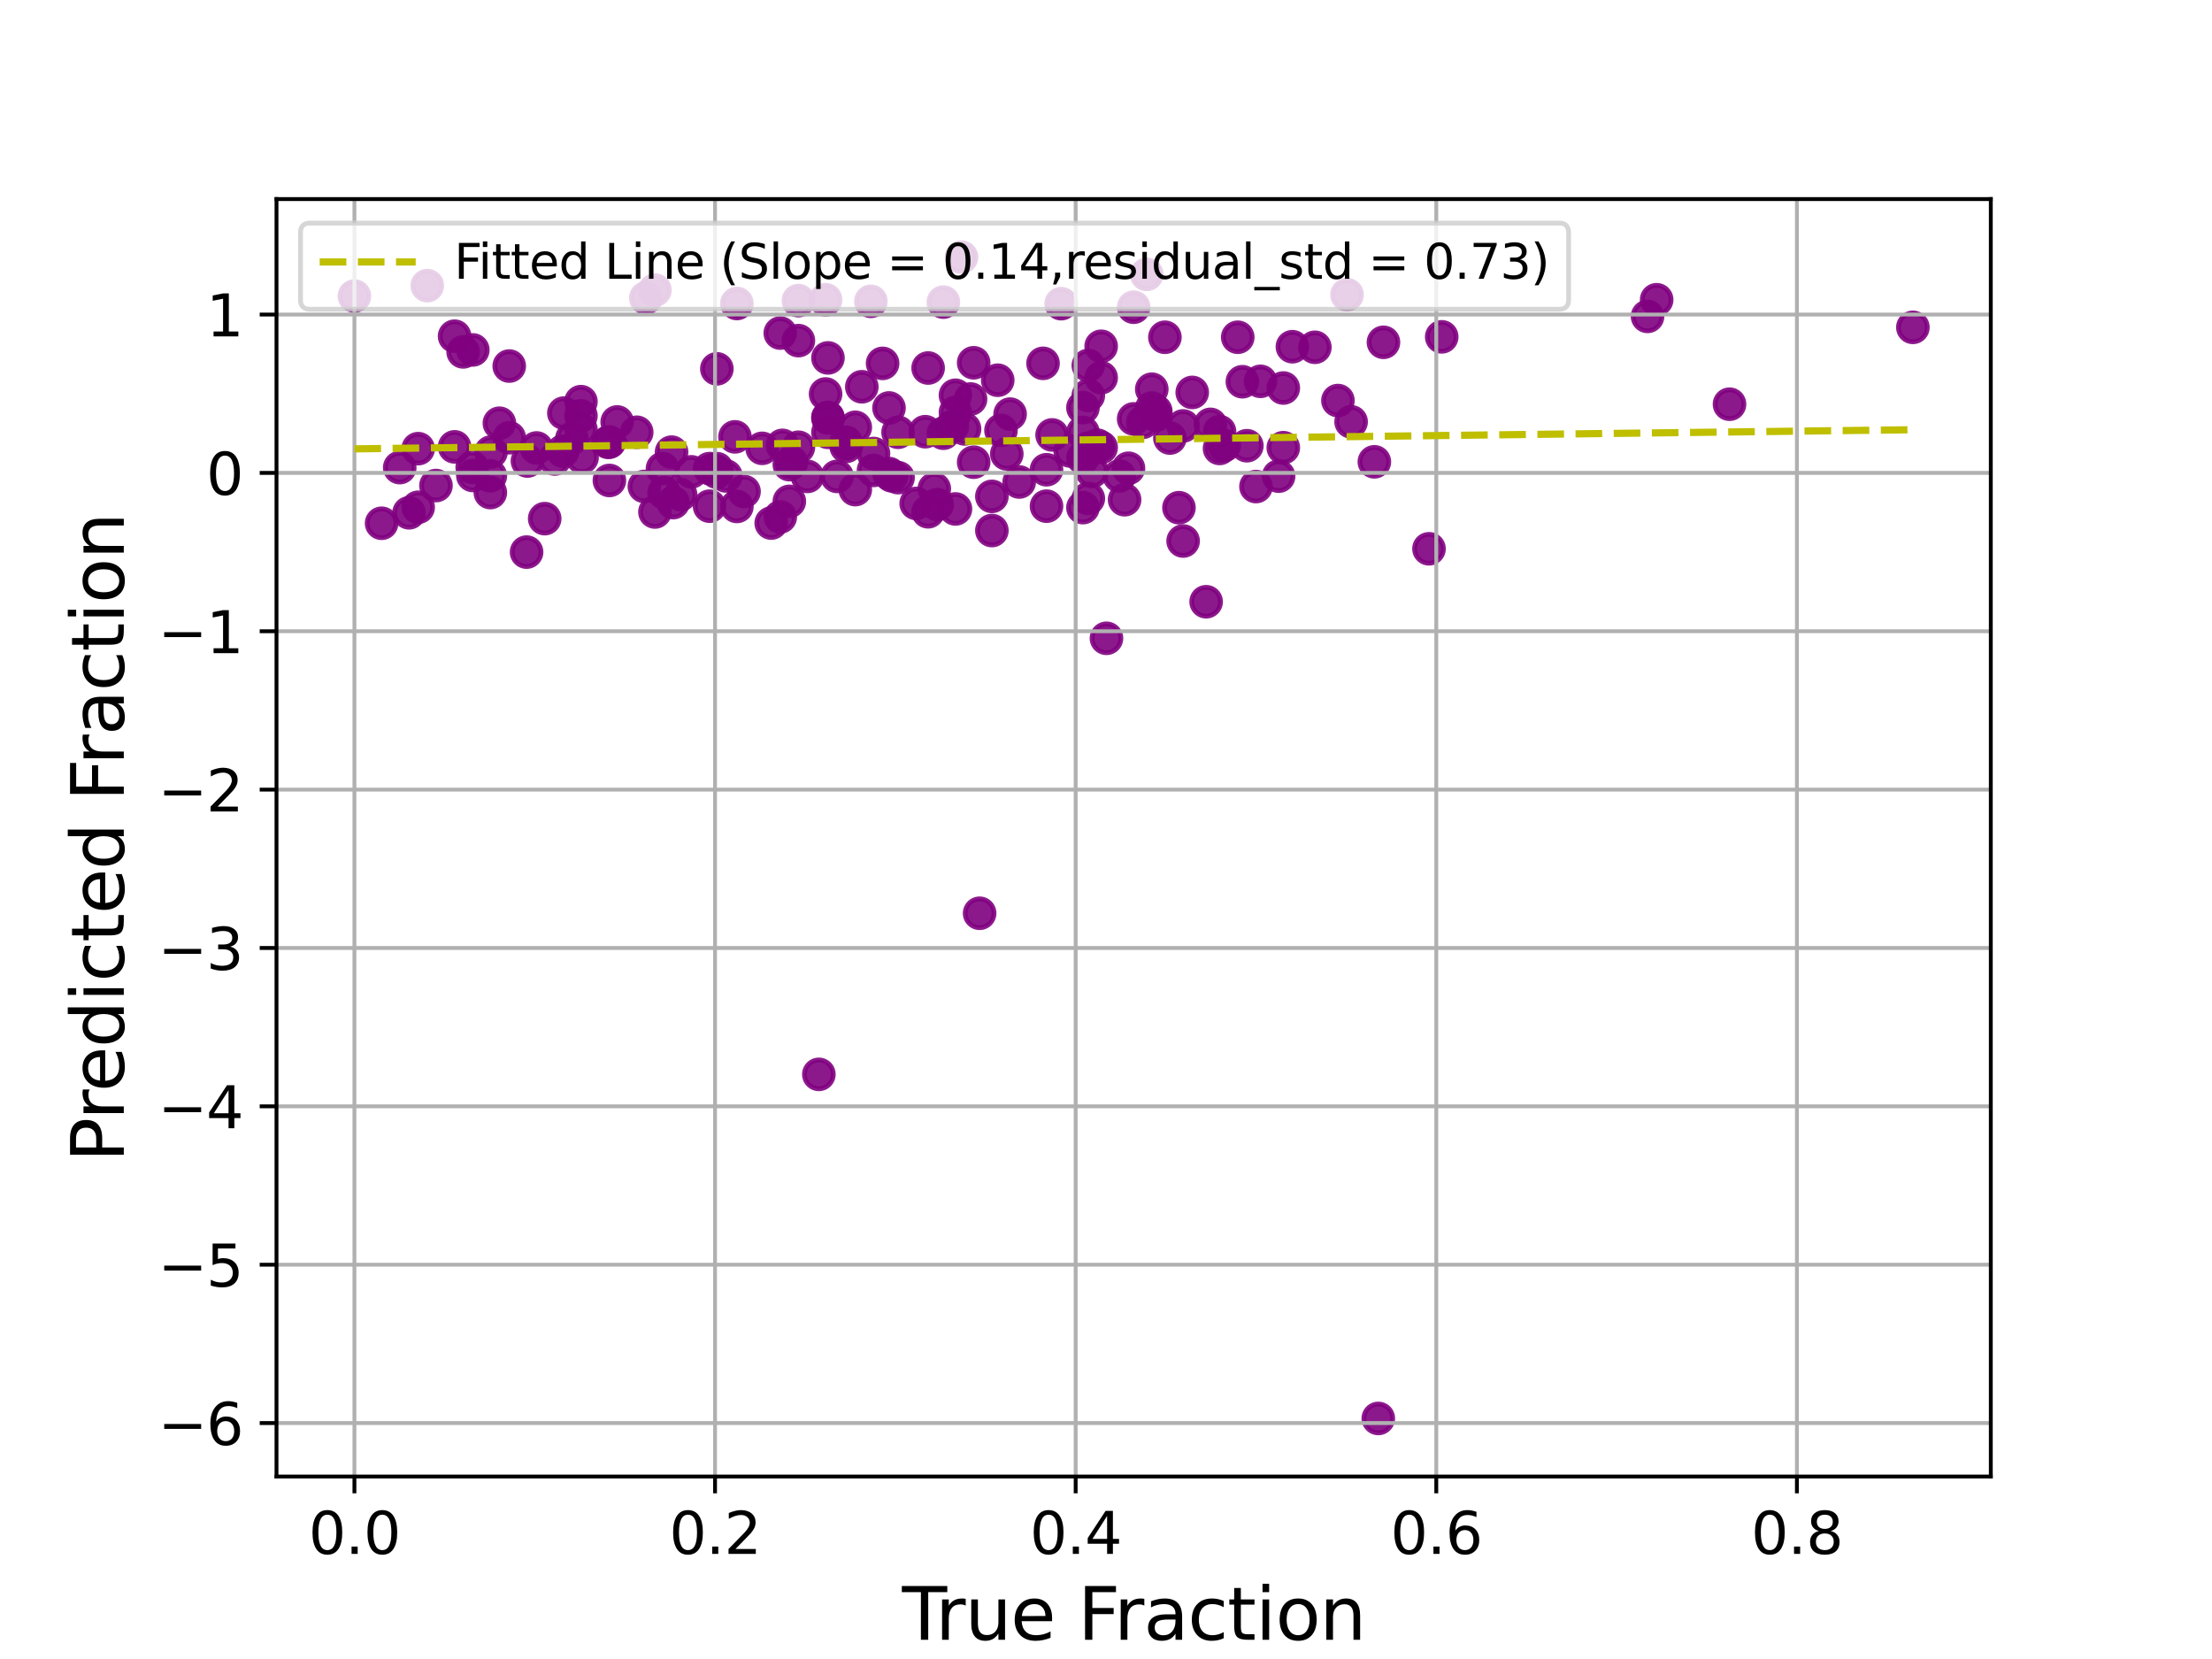 <?xml version="1.0" encoding="utf-8" standalone="no"?>
<!DOCTYPE svg PUBLIC "-//W3C//DTD SVG 1.1//EN"
  "http://www.w3.org/Graphics/SVG/1.1/DTD/svg11.dtd">
<svg xmlns:xlink="http://www.w3.org/1999/xlink" width="460.8pt" height="345.6pt" viewBox="0 0 460.8 345.6" xmlns="http://www.w3.org/2000/svg" version="1.1">
 <defs>
  <style type="text/css">*{stroke-linejoin: round; stroke-linecap: butt}</style>
 </defs>
 <g id="figure_1">
  <g id="patch_1">
   <path d="M 0 345.6 
L 460.8 345.6 
L 460.8 0 
L 0 0 
z
" style="fill: #ffffff"/>
  </g>
  <g id="axes_1">
   <g id="patch_2">
    <path d="M 57.6 307.584 
L 414.72 307.584 
L 414.72 41.472 
L 57.6 41.472 
z
" style="fill: #ffffff"/>
   </g>
   <g id="PathCollection_1">
    <defs>
     <path id="m29ae09f5ff" d="M 0 3 
C 0.796 3 1.559 2.684 2.121 2.121 
C 2.684 1.559 3 0.796 3 0 
C 3 -0.796 2.684 -1.559 2.121 -2.121 
C 1.559 -2.684 0.796 -3 0 -3 
C -0.796 -3 -1.559 -2.684 -2.121 -2.121 
C -2.684 -1.559 -3 -0.796 -3 0 
C -3 0.796 -2.684 1.559 -2.121 2.121 
C -1.559 2.684 -0.796 3 0 3 
z
" style="stroke: #800080; stroke-opacity: 0.9"/>
    </defs>
    <g clip-path="url(#paccb649b9b)">
     <use xlink:href="#m29ae09f5ff" x="280.612" y="61.398" style="fill: #800080; fill-opacity: 0.9; stroke: #800080; stroke-opacity: 0.9"/>
     <use xlink:href="#m29ae09f5ff" x="185.197" y="84.988" style="fill: #800080; fill-opacity: 0.9; stroke: #800080; stroke-opacity: 0.9"/>
     <use xlink:href="#m29ae09f5ff" x="149.334" y="98.371" style="fill: #800080; fill-opacity: 0.9; stroke: #800080; stroke-opacity: 0.9"/>
     <use xlink:href="#m29ae09f5ff" x="187.084" y="99.501" style="fill: #800080; fill-opacity: 0.9; stroke: #800080; stroke-opacity: 0.9"/>
     <use xlink:href="#m29ae09f5ff" x="154.996" y="102.39" style="fill: #800080; fill-opacity: 0.9; stroke: #800080; stroke-opacity: 0.9"/>
     <use xlink:href="#m29ae09f5ff" x="140.23" y="104.702" style="fill: #800080; fill-opacity: 0.9; stroke: #800080; stroke-opacity: 0.9"/>
     <use xlink:href="#m29ae09f5ff" x="85.215" y="106.822" style="fill: #800080; fill-opacity: 0.9; stroke: #800080; stroke-opacity: 0.9"/>
     <use xlink:href="#m29ae09f5ff" x="171.984" y="62.438" style="fill: #800080; fill-opacity: 0.9; stroke: #800080; stroke-opacity: 0.9"/>
     <use xlink:href="#m29ae09f5ff" x="94.7" y="70.039" style="fill: #800080; fill-opacity: 0.9; stroke: #800080; stroke-opacity: 0.9"/>
     <use xlink:href="#m29ae09f5ff" x="87.112" y="105.674" style="fill: #800080; fill-opacity: 0.9; stroke: #800080; stroke-opacity: 0.9"/>
     <use xlink:href="#m29ae09f5ff" x="198.409" y="88.834" style="fill: #800080; fill-opacity: 0.9; stroke: #800080; stroke-opacity: 0.9"/>
     <use xlink:href="#m29ae09f5ff" x="196.522" y="62.934" style="fill: #800080; fill-opacity: 0.9; stroke: #800080; stroke-opacity: 0.9"/>
     <use xlink:href="#m29ae09f5ff" x="226.722" y="93.351" style="fill: #800080; fill-opacity: 0.9; stroke: #800080; stroke-opacity: 0.9"/>
     <use xlink:href="#m29ae09f5ff" x="246.465" y="112.703" style="fill: #800080; fill-opacity: 0.9; stroke: #800080; stroke-opacity: 0.9"/>
     <use xlink:href="#m29ae09f5ff" x="242.671" y="70.258" style="fill: #800080; fill-opacity: 0.9; stroke: #800080; stroke-opacity: 0.9"/>
     <use xlink:href="#m29ae09f5ff" x="168.209" y="99.246" style="fill: #800080; fill-opacity: 0.9; stroke: #800080; stroke-opacity: 0.9"/>
     <use xlink:href="#m29ae09f5ff" x="229.392" y="93.214" style="fill: #800080; fill-opacity: 0.9; stroke: #800080; stroke-opacity: 0.9"/>
     <use xlink:href="#m29ae09f5ff" x="149.334" y="76.834" style="fill: #800080; fill-opacity: 0.9; stroke: #800080; stroke-opacity: 0.9"/>
     <use xlink:href="#m29ae09f5ff" x="126.95" y="92.08" style="fill: #800080; fill-opacity: 0.9; stroke: #800080; stroke-opacity: 0.9"/>
     <use xlink:href="#m29ae09f5ff" x="251.26" y="125.356" style="fill: #800080; fill-opacity: 0.9; stroke: #800080; stroke-opacity: 0.9"/>
     <use xlink:href="#m29ae09f5ff" x="267.333" y="93.265" style="fill: #800080; fill-opacity: 0.9; stroke: #800080; stroke-opacity: 0.9"/>
     <use xlink:href="#m29ae09f5ff" x="141.784" y="103.05" style="fill: #800080; fill-opacity: 0.9; stroke: #800080; stroke-opacity: 0.9"/>
     <use xlink:href="#m29ae09f5ff" x="360.289" y="84.205" style="fill: #800080; fill-opacity: 0.9; stroke: #800080; stroke-opacity: 0.9"/>
     <use xlink:href="#m29ae09f5ff" x="266.36" y="99.194" style="fill: #800080; fill-opacity: 0.9; stroke: #800080; stroke-opacity: 0.9"/>
     <use xlink:href="#m29ae09f5ff" x="139.896" y="94.191" style="fill: #800080; fill-opacity: 0.9; stroke: #800080; stroke-opacity: 0.9"/>
     <use xlink:href="#m29ae09f5ff" x="96.483" y="73.305" style="fill: #800080; fill-opacity: 0.9; stroke: #800080; stroke-opacity: 0.9"/>
     <use xlink:href="#m29ae09f5ff" x="153.109" y="91.005" style="fill: #800080; fill-opacity: 0.9; stroke: #800080; stroke-opacity: 0.9"/>
     <use xlink:href="#m29ae09f5ff" x="218.009" y="97.856" style="fill: #800080; fill-opacity: 0.9; stroke: #800080; stroke-opacity: 0.9"/>
     <use xlink:href="#m29ae09f5ff" x="113.471" y="108.044" style="fill: #800080; fill-opacity: 0.9; stroke: #800080; stroke-opacity: 0.9"/>
     <use xlink:href="#m29ae09f5ff" x="226.722" y="82.381" style="fill: #800080; fill-opacity: 0.9; stroke: #800080; stroke-opacity: 0.9"/>
     <use xlink:href="#m29ae09f5ff" x="172.48" y="87.083" style="fill: #800080; fill-opacity: 0.9; stroke: #800080; stroke-opacity: 0.9"/>
     <use xlink:href="#m29ae09f5ff" x="187.084" y="90.047" style="fill: #800080; fill-opacity: 0.9; stroke: #800080; stroke-opacity: 0.9"/>
     <use xlink:href="#m29ae09f5ff" x="225.597" y="95.396" style="fill: #800080; fill-opacity: 0.9; stroke: #800080; stroke-opacity: 0.9"/>
     <use xlink:href="#m29ae09f5ff" x="89.009" y="59.503" style="fill: #800080; fill-opacity: 0.9; stroke: #800080; stroke-opacity: 0.9"/>
     <use xlink:href="#m29ae09f5ff" x="248.362" y="81.75" style="fill: #800080; fill-opacity: 0.9; stroke: #800080; stroke-opacity: 0.9"/>
     <use xlink:href="#m29ae09f5ff" x="179.534" y="80.572" style="fill: #800080; fill-opacity: 0.9; stroke: #800080; stroke-opacity: 0.9"/>
     <use xlink:href="#m29ae09f5ff" x="190.859" y="104.878" style="fill: #800080; fill-opacity: 0.9; stroke: #800080; stroke-opacity: 0.9"/>
     <use xlink:href="#m29ae09f5ff" x="162.995" y="92.779" style="fill: #800080; fill-opacity: 0.9; stroke: #800080; stroke-opacity: 0.9"/>
     <use xlink:href="#m29ae09f5ff" x="218.009" y="105.445" style="fill: #800080; fill-opacity: 0.9; stroke: #800080; stroke-opacity: 0.9"/>
     <use xlink:href="#m29ae09f5ff" x="233.186" y="99.159" style="fill: #800080; fill-opacity: 0.9; stroke: #800080; stroke-opacity: 0.9"/>
     <use xlink:href="#m29ae09f5ff" x="239.935" y="85.003" style="fill: #800080; fill-opacity: 0.9; stroke: #800080; stroke-opacity: 0.9"/>
     <use xlink:href="#m29ae09f5ff" x="222.947" y="93.95" style="fill: #800080; fill-opacity: 0.9; stroke: #800080; stroke-opacity: 0.9"/>
     <use xlink:href="#m29ae09f5ff" x="206.627" y="110.523" style="fill: #800080; fill-opacity: 0.9; stroke: #800080; stroke-opacity: 0.9"/>
     <use xlink:href="#m29ae09f5ff" x="236.16" y="63.998" style="fill: #800080; fill-opacity: 0.9; stroke: #800080; stroke-opacity: 0.9"/>
     <use xlink:href="#m29ae09f5ff" x="192.747" y="89.93" style="fill: #800080; fill-opacity: 0.9; stroke: #800080; stroke-opacity: 0.9"/>
     <use xlink:href="#m29ae09f5ff" x="226.722" y="103.838" style="fill: #800080; fill-opacity: 0.9; stroke: #800080; stroke-opacity: 0.9"/>
     <use xlink:href="#m29ae09f5ff" x="121.021" y="86.624" style="fill: #800080; fill-opacity: 0.9; stroke: #800080; stroke-opacity: 0.9"/>
     <use xlink:href="#m29ae09f5ff" x="183.862" y="75.699" style="fill: #800080; fill-opacity: 0.9; stroke: #800080; stroke-opacity: 0.9"/>
     <use xlink:href="#m29ae09f5ff" x="252.156" y="88.406" style="fill: #800080; fill-opacity: 0.9; stroke: #800080; stroke-opacity: 0.9"/>
     <use xlink:href="#m29ae09f5ff" x="174.377" y="99.24" style="fill: #800080; fill-opacity: 0.9; stroke: #800080; stroke-opacity: 0.9"/>
     <use xlink:href="#m29ae09f5ff" x="196.522" y="90.249" style="fill: #800080; fill-opacity: 0.9; stroke: #800080; stroke-opacity: 0.9"/>
     <use xlink:href="#m29ae09f5ff" x="176.274" y="92.996" style="fill: #800080; fill-opacity: 0.9; stroke: #800080; stroke-opacity: 0.9"/>
     <use xlink:href="#m29ae09f5ff" x="267.333" y="80.831" style="fill: #800080; fill-opacity: 0.9; stroke: #800080; stroke-opacity: 0.9"/>
     <use xlink:href="#m29ae09f5ff" x="109.696" y="115.013" style="fill: #800080; fill-opacity: 0.9; stroke: #800080; stroke-opacity: 0.9"/>
     <use xlink:href="#m29ae09f5ff" x="225.597" y="84.926" style="fill: #800080; fill-opacity: 0.9; stroke: #800080; stroke-opacity: 0.9"/>
     <use xlink:href="#m29ae09f5ff" x="117.465" y="86.055" style="fill: #800080; fill-opacity: 0.9; stroke: #800080; stroke-opacity: 0.9"/>
     <use xlink:href="#m29ae09f5ff" x="300.336" y="70.171" style="fill: #800080; fill-opacity: 0.9; stroke: #800080; stroke-opacity: 0.9"/>
     <use xlink:href="#m29ae09f5ff" x="87.112" y="93.463" style="fill: #800080; fill-opacity: 0.9; stroke: #800080; stroke-opacity: 0.9"/>
     <use xlink:href="#m29ae09f5ff" x="166.322" y="70.958" style="fill: #800080; fill-opacity: 0.9; stroke: #800080; stroke-opacity: 0.9"/>
     <use xlink:href="#m29ae09f5ff" x="398.487" y="68.194" style="fill: #800080; fill-opacity: 0.9; stroke: #800080; stroke-opacity: 0.9"/>
     <use xlink:href="#m29ae09f5ff" x="240.774" y="86.494" style="fill: #800080; fill-opacity: 0.9; stroke: #800080; stroke-opacity: 0.9"/>
     <use xlink:href="#m29ae09f5ff" x="261.642" y="101.36" style="fill: #800080; fill-opacity: 0.9; stroke: #800080; stroke-opacity: 0.9"/>
     <use xlink:href="#m29ae09f5ff" x="210.421" y="86.27" style="fill: #800080; fill-opacity: 0.9; stroke: #800080; stroke-opacity: 0.9"/>
     <use xlink:href="#m29ae09f5ff" x="259.745" y="92.853" style="fill: #800080; fill-opacity: 0.9; stroke: #800080; stroke-opacity: 0.9"/>
     <use xlink:href="#m29ae09f5ff" x="164.434" y="104.447" style="fill: #800080; fill-opacity: 0.9; stroke: #800080; stroke-opacity: 0.9"/>
     <use xlink:href="#m29ae09f5ff" x="254.053" y="93.422" style="fill: #800080; fill-opacity: 0.9; stroke: #800080; stroke-opacity: 0.9"/>
     <use xlink:href="#m29ae09f5ff" x="199.039" y="85.908" style="fill: #800080; fill-opacity: 0.9; stroke: #800080; stroke-opacity: 0.9"/>
     <use xlink:href="#m29ae09f5ff" x="153.509" y="105.499" style="fill: #800080; fill-opacity: 0.9; stroke: #800080; stroke-opacity: 0.9"/>
     <use xlink:href="#m29ae09f5ff" x="136.436" y="106.658" style="fill: #800080; fill-opacity: 0.9; stroke: #800080; stroke-opacity: 0.9"/>
     <use xlink:href="#m29ae09f5ff" x="117.246" y="93.994" style="fill: #800080; fill-opacity: 0.9; stroke: #800080; stroke-opacity: 0.9"/>
     <use xlink:href="#m29ae09f5ff" x="178.171" y="89.015" style="fill: #800080; fill-opacity: 0.9; stroke: #800080; stroke-opacity: 0.9"/>
     <use xlink:href="#m29ae09f5ff" x="212.318" y="100.407" style="fill: #800080; fill-opacity: 0.9; stroke: #800080; stroke-opacity: 0.9"/>
     <use xlink:href="#m29ae09f5ff" x="238.877" y="57.157" style="fill: #800080; fill-opacity: 0.9; stroke: #800080; stroke-opacity: 0.9"/>
     <use xlink:href="#m29ae09f5ff" x="132.642" y="90.046" style="fill: #800080; fill-opacity: 0.9; stroke: #800080; stroke-opacity: 0.9"/>
     <use xlink:href="#m29ae09f5ff" x="134.234" y="101.333" style="fill: #800080; fill-opacity: 0.9; stroke: #800080; stroke-opacity: 0.9"/>
     <use xlink:href="#m29ae09f5ff" x="106.083" y="76.257" style="fill: #800080; fill-opacity: 0.9; stroke: #800080; stroke-opacity: 0.9"/>
     <use xlink:href="#m29ae09f5ff" x="121.021" y="83.672" style="fill: #800080; fill-opacity: 0.9; stroke: #800080; stroke-opacity: 0.9"/>
     <use xlink:href="#m29ae09f5ff" x="225.597" y="90.079" style="fill: #800080; fill-opacity: 0.9; stroke: #800080; stroke-opacity: 0.9"/>
     <use xlink:href="#m29ae09f5ff" x="111.774" y="93.321" style="fill: #800080; fill-opacity: 0.9; stroke: #800080; stroke-opacity: 0.9"/>
     <use xlink:href="#m29ae09f5ff" x="166.322" y="93.17" style="fill: #800080; fill-opacity: 0.9; stroke: #800080; stroke-opacity: 0.9"/>
     <use xlink:href="#m29ae09f5ff" x="200.297" y="53.568" style="fill: #800080; fill-opacity: 0.9; stroke: #800080; stroke-opacity: 0.9"/>
     <use xlink:href="#m29ae09f5ff" x="102.146" y="99.118" style="fill: #800080; fill-opacity: 0.9; stroke: #800080; stroke-opacity: 0.9"/>
     <use xlink:href="#m29ae09f5ff" x="172.48" y="86.946" style="fill: #800080; fill-opacity: 0.9; stroke: #800080; stroke-opacity: 0.9"/>
     <use xlink:href="#m29ae09f5ff" x="138.333" y="102.655" style="fill: #800080; fill-opacity: 0.9; stroke: #800080; stroke-opacity: 0.9"/>
     <use xlink:href="#m29ae09f5ff" x="240.774" y="85.65" style="fill: #800080; fill-opacity: 0.9; stroke: #800080; stroke-opacity: 0.9"/>
     <use xlink:href="#m29ae09f5ff" x="185.197" y="98.649" style="fill: #800080; fill-opacity: 0.9; stroke: #800080; stroke-opacity: 0.9"/>
     <use xlink:href="#m29ae09f5ff" x="126.683" y="92.147" style="fill: #800080; fill-opacity: 0.9; stroke: #800080; stroke-opacity: 0.9"/>
     <use xlink:href="#m29ae09f5ff" x="79.495" y="109.004" style="fill: #800080; fill-opacity: 0.9; stroke: #800080; stroke-opacity: 0.9"/>
     <use xlink:href="#m29ae09f5ff" x="119.133" y="91.341" style="fill: #800080; fill-opacity: 0.9; stroke: #800080; stroke-opacity: 0.9"/>
     <use xlink:href="#m29ae09f5ff" x="297.686" y="114.324" style="fill: #800080; fill-opacity: 0.9; stroke: #800080; stroke-opacity: 0.9"/>
     <use xlink:href="#m29ae09f5ff" x="286.303" y="96.204" style="fill: #800080; fill-opacity: 0.9; stroke: #800080; stroke-opacity: 0.9"/>
     <use xlink:href="#m29ae09f5ff" x="90.82" y="101.153" style="fill: #800080; fill-opacity: 0.9; stroke: #800080; stroke-opacity: 0.9"/>
     <use xlink:href="#m29ae09f5ff" x="209.735" y="94.556" style="fill: #800080; fill-opacity: 0.9; stroke: #800080; stroke-opacity: 0.9"/>
     <use xlink:href="#m29ae09f5ff" x="162.546" y="107.687" style="fill: #800080; fill-opacity: 0.9; stroke: #800080; stroke-opacity: 0.9"/>
     <use xlink:href="#m29ae09f5ff" x="126.95" y="100.089" style="fill: #800080; fill-opacity: 0.9; stroke: #800080; stroke-opacity: 0.9"/>
     <use xlink:href="#m29ae09f5ff" x="204.072" y="190.252" style="fill: #800080; fill-opacity: 0.9; stroke: #800080; stroke-opacity: 0.9"/>
     <use xlink:href="#m29ae09f5ff" x="273.911" y="72.346" style="fill: #800080; fill-opacity: 0.9; stroke: #800080; stroke-opacity: 0.9"/>
     <use xlink:href="#m29ae09f5ff" x="98.494" y="99.051" style="fill: #800080; fill-opacity: 0.9; stroke: #800080; stroke-opacity: 0.9"/>
     <use xlink:href="#m29ae09f5ff" x="106.083" y="91.189" style="fill: #800080; fill-opacity: 0.9; stroke: #800080; stroke-opacity: 0.9"/>
     <use xlink:href="#m29ae09f5ff" x="343.215" y="65.909" style="fill: #800080; fill-opacity: 0.9; stroke: #800080; stroke-opacity: 0.9"/>
     <use xlink:href="#m29ae09f5ff" x="236.16" y="87.263" style="fill: #800080; fill-opacity: 0.9; stroke: #800080; stroke-opacity: 0.9"/>
     <use xlink:href="#m29ae09f5ff" x="153.509" y="63.224" style="fill: #800080; fill-opacity: 0.9; stroke: #800080; stroke-opacity: 0.9"/>
     <use xlink:href="#m29ae09f5ff" x="199.039" y="106.023" style="fill: #800080; fill-opacity: 0.9; stroke: #800080; stroke-opacity: 0.9"/>
     <use xlink:href="#m29ae09f5ff" x="193.347" y="106.613" style="fill: #800080; fill-opacity: 0.9; stroke: #800080; stroke-opacity: 0.9"/>
     <use xlink:href="#m29ae09f5ff" x="229.392" y="72.136" style="fill: #800080; fill-opacity: 0.9; stroke: #800080; stroke-opacity: 0.9"/>
     <use xlink:href="#m29ae09f5ff" x="278.715" y="83.445" style="fill: #800080; fill-opacity: 0.9; stroke: #800080; stroke-opacity: 0.9"/>
     <use xlink:href="#m29ae09f5ff" x="195.245" y="105.11" style="fill: #800080; fill-opacity: 0.9; stroke: #800080; stroke-opacity: 0.9"/>
     <use xlink:href="#m29ae09f5ff" x="104.033" y="88.167" style="fill: #800080; fill-opacity: 0.9; stroke: #800080; stroke-opacity: 0.9"/>
     <use xlink:href="#m29ae09f5ff" x="230.497" y="132.971" style="fill: #800080; fill-opacity: 0.9; stroke: #800080; stroke-opacity: 0.9"/>
     <use xlink:href="#m29ae09f5ff" x="171.984" y="82.075" style="fill: #800080; fill-opacity: 0.9; stroke: #800080; stroke-opacity: 0.9"/>
     <use xlink:href="#m29ae09f5ff" x="239.935" y="81.079" style="fill: #800080; fill-opacity: 0.9; stroke: #800080; stroke-opacity: 0.9"/>
     <use xlink:href="#m29ae09f5ff" x="160.659" y="108.966" style="fill: #800080; fill-opacity: 0.9; stroke: #800080; stroke-opacity: 0.9"/>
     <use xlink:href="#m29ae09f5ff" x="234.272" y="104.1" style="fill: #800080; fill-opacity: 0.9; stroke: #800080; stroke-opacity: 0.9"/>
     <use xlink:href="#m29ae09f5ff" x="226.722" y="76.126" style="fill: #800080; fill-opacity: 0.9; stroke: #800080; stroke-opacity: 0.9"/>
     <use xlink:href="#m29ae09f5ff" x="147.818" y="97.622" style="fill: #800080; fill-opacity: 0.9; stroke: #800080; stroke-opacity: 0.9"/>
     <use xlink:href="#m29ae09f5ff" x="149.334" y="97.637" style="fill: #800080; fill-opacity: 0.9; stroke: #800080; stroke-opacity: 0.9"/>
     <use xlink:href="#m29ae09f5ff" x="206.627" y="103.404" style="fill: #800080; fill-opacity: 0.9; stroke: #800080; stroke-opacity: 0.9"/>
     <use xlink:href="#m29ae09f5ff" x="158.771" y="93.398" style="fill: #800080; fill-opacity: 0.9; stroke: #800080; stroke-opacity: 0.9"/>
     <use xlink:href="#m29ae09f5ff" x="193.347" y="76.664" style="fill: #800080; fill-opacity: 0.9; stroke: #800080; stroke-opacity: 0.9"/>
     <use xlink:href="#m29ae09f5ff" x="109.877" y="96.035" style="fill: #800080; fill-opacity: 0.9; stroke: #800080; stroke-opacity: 0.9"/>
     <use xlink:href="#m29ae09f5ff" x="269.23" y="72.227" style="fill: #800080; fill-opacity: 0.9; stroke: #800080; stroke-opacity: 0.9"/>
     <use xlink:href="#m29ae09f5ff" x="202.833" y="75.573" style="fill: #800080; fill-opacity: 0.9; stroke: #800080; stroke-opacity: 0.9"/>
     <use xlink:href="#m29ae09f5ff" x="235.083" y="97.545" style="fill: #800080; fill-opacity: 0.9; stroke: #800080; stroke-opacity: 0.9"/>
     <use xlink:href="#m29ae09f5ff" x="181.965" y="97.995" style="fill: #800080; fill-opacity: 0.9; stroke: #800080; stroke-opacity: 0.9"/>
     <use xlink:href="#m29ae09f5ff" x="345.112" y="62.443" style="fill: #800080; fill-opacity: 0.9; stroke: #800080; stroke-opacity: 0.9"/>
     <use xlink:href="#m29ae09f5ff" x="73.833" y="61.681" style="fill: #800080; fill-opacity: 0.9; stroke: #800080; stroke-opacity: 0.9"/>
     <use xlink:href="#m29ae09f5ff" x="115.568" y="95.618" style="fill: #800080; fill-opacity: 0.9; stroke: #800080; stroke-opacity: 0.9"/>
     <use xlink:href="#m29ae09f5ff" x="227.495" y="98.212" style="fill: #800080; fill-opacity: 0.9; stroke: #800080; stroke-opacity: 0.9"/>
     <use xlink:href="#m29ae09f5ff" x="164.892" y="96.32" style="fill: #800080; fill-opacity: 0.9; stroke: #800080; stroke-opacity: 0.9"/>
     <use xlink:href="#m29ae09f5ff" x="288.2" y="71.311" style="fill: #800080; fill-opacity: 0.9; stroke: #800080; stroke-opacity: 0.9"/>
     <use xlink:href="#m29ae09f5ff" x="207.847" y="79.206" style="fill: #800080; fill-opacity: 0.9; stroke: #800080; stroke-opacity: 0.9"/>
     <use xlink:href="#m29ae09f5ff" x="238.048" y="87.978" style="fill: #800080; fill-opacity: 0.9; stroke: #800080; stroke-opacity: 0.9"/>
     <use xlink:href="#m29ae09f5ff" x="102.289" y="94.167" style="fill: #800080; fill-opacity: 0.9; stroke: #800080; stroke-opacity: 0.9"/>
     <use xlink:href="#m29ae09f5ff" x="172.48" y="74.558" style="fill: #800080; fill-opacity: 0.9; stroke: #800080; stroke-opacity: 0.9"/>
     <use xlink:href="#m29ae09f5ff" x="181.965" y="94.479" style="fill: #800080; fill-opacity: 0.9; stroke: #800080; stroke-opacity: 0.9"/>
     <use xlink:href="#m29ae09f5ff" x="229.392" y="78.682" style="fill: #800080; fill-opacity: 0.9; stroke: #800080; stroke-opacity: 0.9"/>
     <use xlink:href="#m29ae09f5ff" x="217.285" y="75.69" style="fill: #800080; fill-opacity: 0.9; stroke: #800080; stroke-opacity: 0.9"/>
     <use xlink:href="#m29ae09f5ff" x="262.585" y="79.44" style="fill: #800080; fill-opacity: 0.9; stroke: #800080; stroke-opacity: 0.9"/>
     <use xlink:href="#m29ae09f5ff" x="166.322" y="62.623" style="fill: #800080; fill-opacity: 0.9; stroke: #800080; stroke-opacity: 0.9"/>
     <use xlink:href="#m29ae09f5ff" x="221.06" y="63.26" style="fill: #800080; fill-opacity: 0.9; stroke: #800080; stroke-opacity: 0.9"/>
     <use xlink:href="#m29ae09f5ff" x="181.422" y="62.771" style="fill: #800080; fill-opacity: 0.9; stroke: #800080; stroke-opacity: 0.9"/>
     <use xlink:href="#m29ae09f5ff" x="254.053" y="89.905" style="fill: #800080; fill-opacity: 0.9; stroke: #800080; stroke-opacity: 0.9"/>
     <use xlink:href="#m29ae09f5ff" x="162.546" y="69.387" style="fill: #800080; fill-opacity: 0.9; stroke: #800080; stroke-opacity: 0.9"/>
     <use xlink:href="#m29ae09f5ff" x="287.123" y="295.488" style="fill: #800080; fill-opacity: 0.9; stroke: #800080; stroke-opacity: 0.9"/>
     <use xlink:href="#m29ae09f5ff" x="178.171" y="101.993" style="fill: #800080; fill-opacity: 0.9; stroke: #800080; stroke-opacity: 0.9"/>
     <use xlink:href="#m29ae09f5ff" x="219.172" y="90.601" style="fill: #800080; fill-opacity: 0.9; stroke: #800080; stroke-opacity: 0.9"/>
     <use xlink:href="#m29ae09f5ff" x="83.27" y="97.408" style="fill: #800080; fill-opacity: 0.9; stroke: #800080; stroke-opacity: 0.9"/>
     <use xlink:href="#m29ae09f5ff" x="164.434" y="96.791" style="fill: #800080; fill-opacity: 0.9; stroke: #800080; stroke-opacity: 0.9"/>
     <use xlink:href="#m29ae09f5ff" x="98.494" y="72.898" style="fill: #800080; fill-opacity: 0.9; stroke: #800080; stroke-opacity: 0.9"/>
     <use xlink:href="#m29ae09f5ff" x="121.021" y="89.484" style="fill: #800080; fill-opacity: 0.9; stroke: #800080; stroke-opacity: 0.9"/>
     <use xlink:href="#m29ae09f5ff" x="225.597" y="105.744" style="fill: #800080; fill-opacity: 0.9; stroke: #800080; stroke-opacity: 0.9"/>
     <use xlink:href="#m29ae09f5ff" x="243.71" y="91.254" style="fill: #800080; fill-opacity: 0.9; stroke: #800080; stroke-opacity: 0.9"/>
     <use xlink:href="#m29ae09f5ff" x="245.598" y="105.763" style="fill: #800080; fill-opacity: 0.9; stroke: #800080; stroke-opacity: 0.9"/>
     <use xlink:href="#m29ae09f5ff" x="147.818" y="105.448" style="fill: #800080; fill-opacity: 0.9; stroke: #800080; stroke-opacity: 0.9"/>
     <use xlink:href="#m29ae09f5ff" x="98.371" y="97.374" style="fill: #800080; fill-opacity: 0.9; stroke: #800080; stroke-opacity: 0.9"/>
     <use xlink:href="#m29ae09f5ff" x="228.61" y="92.744" style="fill: #800080; fill-opacity: 0.9; stroke: #800080; stroke-opacity: 0.9"/>
     <use xlink:href="#m29ae09f5ff" x="102.146" y="102.611" style="fill: #800080; fill-opacity: 0.9; stroke: #800080; stroke-opacity: 0.9"/>
     <use xlink:href="#m29ae09f5ff" x="176.274" y="92.132" style="fill: #800080; fill-opacity: 0.9; stroke: #800080; stroke-opacity: 0.9"/>
     <use xlink:href="#m29ae09f5ff" x="128.571" y="87.901" style="fill: #800080; fill-opacity: 0.9; stroke: #800080; stroke-opacity: 0.9"/>
     <use xlink:href="#m29ae09f5ff" x="208.524" y="89.659" style="fill: #800080; fill-opacity: 0.9; stroke: #800080; stroke-opacity: 0.9"/>
     <use xlink:href="#m29ae09f5ff" x="138.009" y="97.612" style="fill: #800080; fill-opacity: 0.9; stroke: #800080; stroke-opacity: 0.9"/>
     <use xlink:href="#m29ae09f5ff" x="200.936" y="89.349" style="fill: #800080; fill-opacity: 0.9; stroke: #800080; stroke-opacity: 0.9"/>
     <use xlink:href="#m29ae09f5ff" x="185.759" y="99.125" style="fill: #800080; fill-opacity: 0.9; stroke: #800080; stroke-opacity: 0.9"/>
     <use xlink:href="#m29ae09f5ff" x="257.847" y="70.255" style="fill: #800080; fill-opacity: 0.9; stroke: #800080; stroke-opacity: 0.9"/>
     <use xlink:href="#m29ae09f5ff" x="94.7" y="93.09" style="fill: #800080; fill-opacity: 0.9; stroke: #800080; stroke-opacity: 0.9"/>
     <use xlink:href="#m29ae09f5ff" x="144.024" y="98.291" style="fill: #800080; fill-opacity: 0.9; stroke: #800080; stroke-opacity: 0.9"/>
     <use xlink:href="#m29ae09f5ff" x="134.539" y="62.066" style="fill: #800080; fill-opacity: 0.9; stroke: #800080; stroke-opacity: 0.9"/>
     <use xlink:href="#m29ae09f5ff" x="258.81" y="79.521" style="fill: #800080; fill-opacity: 0.9; stroke: #800080; stroke-opacity: 0.9"/>
     <use xlink:href="#m29ae09f5ff" x="202.185" y="83.122" style="fill: #800080; fill-opacity: 0.9; stroke: #800080; stroke-opacity: 0.9"/>
     <use xlink:href="#m29ae09f5ff" x="202.833" y="96.281" style="fill: #800080; fill-opacity: 0.9; stroke: #800080; stroke-opacity: 0.9"/>
     <use xlink:href="#m29ae09f5ff" x="136.436" y="60.432" style="fill: #800080; fill-opacity: 0.9; stroke: #800080; stroke-opacity: 0.9"/>
     <use xlink:href="#m29ae09f5ff" x="170.583" y="223.81" style="fill: #800080; fill-opacity: 0.9; stroke: #800080; stroke-opacity: 0.9"/>
     <use xlink:href="#m29ae09f5ff" x="194.634" y="101.834" style="fill: #800080; fill-opacity: 0.9; stroke: #800080; stroke-opacity: 0.9"/>
     <use xlink:href="#m29ae09f5ff" x="255.035" y="92.802" style="fill: #800080; fill-opacity: 0.9; stroke: #800080; stroke-opacity: 0.9"/>
     <use xlink:href="#m29ae09f5ff" x="281.461" y="87.871" style="fill: #800080; fill-opacity: 0.9; stroke: #800080; stroke-opacity: 0.9"/>
     <use xlink:href="#m29ae09f5ff" x="151.221" y="99.146" style="fill: #800080; fill-opacity: 0.9; stroke: #800080; stroke-opacity: 0.9"/>
     <use xlink:href="#m29ae09f5ff" x="199.039" y="82.341" style="fill: #800080; fill-opacity: 0.9; stroke: #800080; stroke-opacity: 0.9"/>
     <use xlink:href="#m29ae09f5ff" x="121.259" y="95.282" style="fill: #800080; fill-opacity: 0.9; stroke: #800080; stroke-opacity: 0.9"/>
     <use xlink:href="#m29ae09f5ff" x="172.48" y="90.06" style="fill: #800080; fill-opacity: 0.9; stroke: #800080; stroke-opacity: 0.9"/>
     <use xlink:href="#m29ae09f5ff" x="246.465" y="88.732" style="fill: #800080; fill-opacity: 0.9; stroke: #800080; stroke-opacity: 0.9"/>
    </g>
   </g>
   <g id="matplotlib.axis_1">
    <g id="xtick_1">
     <g id="line2d_1">
      <path d="M 73.833 307.584 
L 73.833 41.472 
" clip-path="url(#paccb649b9b)" style="fill: none; stroke: #b0b0b0; stroke-width: 0.8; stroke-linecap: square"/>
     </g>
     <g id="line2d_2">
      <defs>
       <path id="mdf9f206454" d="M 0 0 
L 0 3.5 
" style="stroke: #000000; stroke-width: 0.8"/>
      </defs>
      <g>
       <use xlink:href="#mdf9f206454" x="73.833" y="307.584" style="stroke: #000000; stroke-width: 0.8"/>
      </g>
     </g>
     <g id="text_1">
      <!-- 0.0 -->
      <g transform="translate(64.291 323.702) scale(0.12 -0.12)">
       <defs>
        <path id="DejaVuSans-30" d="M 2034 4250 
Q 1547 4250 1301 3770 
Q 1056 3291 1056 2328 
Q 1056 1369 1301 889 
Q 1547 409 2034 409 
Q 2525 409 2770 889 
Q 3016 1369 3016 2328 
Q 3016 3291 2770 3770 
Q 2525 4250 2034 4250 
z
M 2034 4750 
Q 2819 4750 3233 4129 
Q 3647 3509 3647 2328 
Q 3647 1150 3233 529 
Q 2819 -91 2034 -91 
Q 1250 -91 836 529 
Q 422 1150 422 2328 
Q 422 3509 836 4129 
Q 1250 4750 2034 4750 
z
" transform="scale(0.016)"/>
        <path id="DejaVuSans-2e" d="M 684 794 
L 1344 794 
L 1344 0 
L 684 0 
L 684 794 
z
" transform="scale(0.016)"/>
       </defs>
       <use xlink:href="#DejaVuSans-30"/>
       <use xlink:href="#DejaVuSans-2e" x="63.623"/>
       <use xlink:href="#DejaVuSans-30" x="95.41"/>
      </g>
     </g>
    </g>
    <g id="xtick_2">
     <g id="line2d_3">
      <path d="M 148.956 307.584 
L 148.956 41.472 
" clip-path="url(#paccb649b9b)" style="fill: none; stroke: #b0b0b0; stroke-width: 0.8; stroke-linecap: square"/>
     </g>
     <g id="line2d_4">
      <g>
       <use xlink:href="#mdf9f206454" x="148.956" y="307.584" style="stroke: #000000; stroke-width: 0.8"/>
      </g>
     </g>
     <g id="text_2">
      <!-- 0.2 -->
      <g transform="translate(139.414 323.702) scale(0.12 -0.12)">
       <defs>
        <path id="DejaVuSans-32" d="M 1228 531 
L 3431 531 
L 3431 0 
L 469 0 
L 469 531 
Q 828 903 1448 1529 
Q 2069 2156 2228 2338 
Q 2531 2678 2651 2914 
Q 2772 3150 2772 3378 
Q 2772 3750 2511 3984 
Q 2250 4219 1831 4219 
Q 1534 4219 1204 4116 
Q 875 4013 500 3803 
L 500 4441 
Q 881 4594 1212 4672 
Q 1544 4750 1819 4750 
Q 2544 4750 2975 4387 
Q 3406 4025 3406 3419 
Q 3406 3131 3298 2873 
Q 3191 2616 2906 2266 
Q 2828 2175 2409 1742 
Q 1991 1309 1228 531 
z
" transform="scale(0.016)"/>
       </defs>
       <use xlink:href="#DejaVuSans-30"/>
       <use xlink:href="#DejaVuSans-2e" x="63.623"/>
       <use xlink:href="#DejaVuSans-32" x="95.41"/>
      </g>
     </g>
    </g>
    <g id="xtick_3">
     <g id="line2d_5">
      <path d="M 224.08 307.584 
L 224.08 41.472 
" clip-path="url(#paccb649b9b)" style="fill: none; stroke: #b0b0b0; stroke-width: 0.8; stroke-linecap: square"/>
     </g>
     <g id="line2d_6">
      <g>
       <use xlink:href="#mdf9f206454" x="224.08" y="307.584" style="stroke: #000000; stroke-width: 0.8"/>
      </g>
     </g>
     <g id="text_3">
      <!-- 0.4 -->
      <g transform="translate(214.538 323.702) scale(0.12 -0.12)">
       <defs>
        <path id="DejaVuSans-34" d="M 2419 4116 
L 825 1625 
L 2419 1625 
L 2419 4116 
z
M 2253 4666 
L 3047 4666 
L 3047 1625 
L 3713 1625 
L 3713 1100 
L 3047 1100 
L 3047 0 
L 2419 0 
L 2419 1100 
L 313 1100 
L 313 1709 
L 2253 4666 
z
" transform="scale(0.016)"/>
       </defs>
       <use xlink:href="#DejaVuSans-30"/>
       <use xlink:href="#DejaVuSans-2e" x="63.623"/>
       <use xlink:href="#DejaVuSans-34" x="95.41"/>
      </g>
     </g>
    </g>
    <g id="xtick_4">
     <g id="line2d_7">
      <path d="M 299.203 307.584 
L 299.203 41.472 
" clip-path="url(#paccb649b9b)" style="fill: none; stroke: #b0b0b0; stroke-width: 0.8; stroke-linecap: square"/>
     </g>
     <g id="line2d_8">
      <g>
       <use xlink:href="#mdf9f206454" x="299.203" y="307.584" style="stroke: #000000; stroke-width: 0.8"/>
      </g>
     </g>
     <g id="text_4">
      <!-- 0.6 -->
      <g transform="translate(289.662 323.702) scale(0.12 -0.12)">
       <defs>
        <path id="DejaVuSans-36" d="M 2113 2584 
Q 1688 2584 1439 2293 
Q 1191 2003 1191 1497 
Q 1191 994 1439 701 
Q 1688 409 2113 409 
Q 2538 409 2786 701 
Q 3034 994 3034 1497 
Q 3034 2003 2786 2293 
Q 2538 2584 2113 2584 
z
M 3366 4563 
L 3366 3988 
Q 3128 4100 2886 4159 
Q 2644 4219 2406 4219 
Q 1781 4219 1451 3797 
Q 1122 3375 1075 2522 
Q 1259 2794 1537 2939 
Q 1816 3084 2150 3084 
Q 2853 3084 3261 2657 
Q 3669 2231 3669 1497 
Q 3669 778 3244 343 
Q 2819 -91 2113 -91 
Q 1303 -91 875 529 
Q 447 1150 447 2328 
Q 447 3434 972 4092 
Q 1497 4750 2381 4750 
Q 2619 4750 2861 4703 
Q 3103 4656 3366 4563 
z
" transform="scale(0.016)"/>
       </defs>
       <use xlink:href="#DejaVuSans-30"/>
       <use xlink:href="#DejaVuSans-2e" x="63.623"/>
       <use xlink:href="#DejaVuSans-36" x="95.41"/>
      </g>
     </g>
    </g>
    <g id="xtick_5">
     <g id="line2d_9">
      <path d="M 374.327 307.584 
L 374.327 41.472 
" clip-path="url(#paccb649b9b)" style="fill: none; stroke: #b0b0b0; stroke-width: 0.8; stroke-linecap: square"/>
     </g>
     <g id="line2d_10">
      <g>
       <use xlink:href="#mdf9f206454" x="374.327" y="307.584" style="stroke: #000000; stroke-width: 0.8"/>
      </g>
     </g>
     <g id="text_5">
      <!-- 0.8 -->
      <g transform="translate(364.785 323.702) scale(0.12 -0.12)">
       <defs>
        <path id="DejaVuSans-38" d="M 2034 2216 
Q 1584 2216 1326 1975 
Q 1069 1734 1069 1313 
Q 1069 891 1326 650 
Q 1584 409 2034 409 
Q 2484 409 2743 651 
Q 3003 894 3003 1313 
Q 3003 1734 2745 1975 
Q 2488 2216 2034 2216 
z
M 1403 2484 
Q 997 2584 770 2862 
Q 544 3141 544 3541 
Q 544 4100 942 4425 
Q 1341 4750 2034 4750 
Q 2731 4750 3128 4425 
Q 3525 4100 3525 3541 
Q 3525 3141 3298 2862 
Q 3072 2584 2669 2484 
Q 3125 2378 3379 2068 
Q 3634 1759 3634 1313 
Q 3634 634 3220 271 
Q 2806 -91 2034 -91 
Q 1263 -91 848 271 
Q 434 634 434 1313 
Q 434 1759 690 2068 
Q 947 2378 1403 2484 
z
M 1172 3481 
Q 1172 3119 1398 2916 
Q 1625 2713 2034 2713 
Q 2441 2713 2670 2916 
Q 2900 3119 2900 3481 
Q 2900 3844 2670 4047 
Q 2441 4250 2034 4250 
Q 1625 4250 1398 4047 
Q 1172 3844 1172 3481 
z
" transform="scale(0.016)"/>
       </defs>
       <use xlink:href="#DejaVuSans-30"/>
       <use xlink:href="#DejaVuSans-2e" x="63.623"/>
       <use xlink:href="#DejaVuSans-38" x="95.41"/>
      </g>
     </g>
    </g>
    <g id="text_6">
     <!-- True Fraction -->
     <g transform="translate(187.912 341.595) scale(0.15 -0.15)">
      <defs>
       <path id="DejaVuSans-54" d="M -19 4666 
L 3928 4666 
L 3928 4134 
L 2272 4134 
L 2272 0 
L 1638 0 
L 1638 4134 
L -19 4134 
L -19 4666 
z
" transform="scale(0.016)"/>
       <path id="DejaVuSans-72" d="M 2631 2963 
Q 2534 3019 2420 3045 
Q 2306 3072 2169 3072 
Q 1681 3072 1420 2755 
Q 1159 2438 1159 1844 
L 1159 0 
L 581 0 
L 581 3500 
L 1159 3500 
L 1159 2956 
Q 1341 3275 1631 3429 
Q 1922 3584 2338 3584 
Q 2397 3584 2469 3576 
Q 2541 3569 2628 3553 
L 2631 2963 
z
" transform="scale(0.016)"/>
       <path id="DejaVuSans-75" d="M 544 1381 
L 544 3500 
L 1119 3500 
L 1119 1403 
Q 1119 906 1312 657 
Q 1506 409 1894 409 
Q 2359 409 2629 706 
Q 2900 1003 2900 1516 
L 2900 3500 
L 3475 3500 
L 3475 0 
L 2900 0 
L 2900 538 
Q 2691 219 2414 64 
Q 2138 -91 1772 -91 
Q 1169 -91 856 284 
Q 544 659 544 1381 
z
M 1991 3584 
L 1991 3584 
z
" transform="scale(0.016)"/>
       <path id="DejaVuSans-65" d="M 3597 1894 
L 3597 1613 
L 953 1613 
Q 991 1019 1311 708 
Q 1631 397 2203 397 
Q 2534 397 2845 478 
Q 3156 559 3463 722 
L 3463 178 
Q 3153 47 2828 -22 
Q 2503 -91 2169 -91 
Q 1331 -91 842 396 
Q 353 884 353 1716 
Q 353 2575 817 3079 
Q 1281 3584 2069 3584 
Q 2775 3584 3186 3129 
Q 3597 2675 3597 1894 
z
M 3022 2063 
Q 3016 2534 2758 2815 
Q 2500 3097 2075 3097 
Q 1594 3097 1305 2825 
Q 1016 2553 972 2059 
L 3022 2063 
z
" transform="scale(0.016)"/>
       <path id="DejaVuSans-20" transform="scale(0.016)"/>
       <path id="DejaVuSans-46" d="M 628 4666 
L 3309 4666 
L 3309 4134 
L 1259 4134 
L 1259 2759 
L 3109 2759 
L 3109 2228 
L 1259 2228 
L 1259 0 
L 628 0 
L 628 4666 
z
" transform="scale(0.016)"/>
       <path id="DejaVuSans-61" d="M 2194 1759 
Q 1497 1759 1228 1600 
Q 959 1441 959 1056 
Q 959 750 1161 570 
Q 1363 391 1709 391 
Q 2188 391 2477 730 
Q 2766 1069 2766 1631 
L 2766 1759 
L 2194 1759 
z
M 3341 1997 
L 3341 0 
L 2766 0 
L 2766 531 
Q 2569 213 2275 61 
Q 1981 -91 1556 -91 
Q 1019 -91 701 211 
Q 384 513 384 1019 
Q 384 1609 779 1909 
Q 1175 2209 1959 2209 
L 2766 2209 
L 2766 2266 
Q 2766 2663 2505 2880 
Q 2244 3097 1772 3097 
Q 1472 3097 1187 3025 
Q 903 2953 641 2809 
L 641 3341 
Q 956 3463 1253 3523 
Q 1550 3584 1831 3584 
Q 2591 3584 2966 3190 
Q 3341 2797 3341 1997 
z
" transform="scale(0.016)"/>
       <path id="DejaVuSans-63" d="M 3122 3366 
L 3122 2828 
Q 2878 2963 2633 3030 
Q 2388 3097 2138 3097 
Q 1578 3097 1268 2742 
Q 959 2388 959 1747 
Q 959 1106 1268 751 
Q 1578 397 2138 397 
Q 2388 397 2633 464 
Q 2878 531 3122 666 
L 3122 134 
Q 2881 22 2623 -34 
Q 2366 -91 2075 -91 
Q 1284 -91 818 406 
Q 353 903 353 1747 
Q 353 2603 823 3093 
Q 1294 3584 2113 3584 
Q 2378 3584 2631 3529 
Q 2884 3475 3122 3366 
z
" transform="scale(0.016)"/>
       <path id="DejaVuSans-74" d="M 1172 4494 
L 1172 3500 
L 2356 3500 
L 2356 3053 
L 1172 3053 
L 1172 1153 
Q 1172 725 1289 603 
Q 1406 481 1766 481 
L 2356 481 
L 2356 0 
L 1766 0 
Q 1100 0 847 248 
Q 594 497 594 1153 
L 594 3053 
L 172 3053 
L 172 3500 
L 594 3500 
L 594 4494 
L 1172 4494 
z
" transform="scale(0.016)"/>
       <path id="DejaVuSans-69" d="M 603 3500 
L 1178 3500 
L 1178 0 
L 603 0 
L 603 3500 
z
M 603 4863 
L 1178 4863 
L 1178 4134 
L 603 4134 
L 603 4863 
z
" transform="scale(0.016)"/>
       <path id="DejaVuSans-6f" d="M 1959 3097 
Q 1497 3097 1228 2736 
Q 959 2375 959 1747 
Q 959 1119 1226 758 
Q 1494 397 1959 397 
Q 2419 397 2687 759 
Q 2956 1122 2956 1747 
Q 2956 2369 2687 2733 
Q 2419 3097 1959 3097 
z
M 1959 3584 
Q 2709 3584 3137 3096 
Q 3566 2609 3566 1747 
Q 3566 888 3137 398 
Q 2709 -91 1959 -91 
Q 1206 -91 779 398 
Q 353 888 353 1747 
Q 353 2609 779 3096 
Q 1206 3584 1959 3584 
z
" transform="scale(0.016)"/>
       <path id="DejaVuSans-6e" d="M 3513 2113 
L 3513 0 
L 2938 0 
L 2938 2094 
Q 2938 2591 2744 2837 
Q 2550 3084 2163 3084 
Q 1697 3084 1428 2787 
Q 1159 2491 1159 1978 
L 1159 0 
L 581 0 
L 581 3500 
L 1159 3500 
L 1159 2956 
Q 1366 3272 1645 3428 
Q 1925 3584 2291 3584 
Q 2894 3584 3203 3211 
Q 3513 2838 3513 2113 
z
" transform="scale(0.016)"/>
      </defs>
      <use xlink:href="#DejaVuSans-54"/>
      <use xlink:href="#DejaVuSans-72" x="46.334"/>
      <use xlink:href="#DejaVuSans-75" x="87.447"/>
      <use xlink:href="#DejaVuSans-65" x="150.826"/>
      <use xlink:href="#DejaVuSans-20" x="212.35"/>
      <use xlink:href="#DejaVuSans-46" x="244.137"/>
      <use xlink:href="#DejaVuSans-72" x="294.406"/>
      <use xlink:href="#DejaVuSans-61" x="335.52"/>
      <use xlink:href="#DejaVuSans-63" x="396.799"/>
      <use xlink:href="#DejaVuSans-74" x="451.779"/>
      <use xlink:href="#DejaVuSans-69" x="490.988"/>
      <use xlink:href="#DejaVuSans-6f" x="518.771"/>
      <use xlink:href="#DejaVuSans-6e" x="579.953"/>
     </g>
    </g>
   </g>
   <g id="matplotlib.axis_2">
    <g id="ytick_1">
     <g id="line2d_11">
      <path d="M 57.6 296.447 
L 414.72 296.447 
" clip-path="url(#paccb649b9b)" style="fill: none; stroke: #b0b0b0; stroke-width: 0.8; stroke-linecap: square"/>
     </g>
     <g id="line2d_12">
      <defs>
       <path id="mc6fb8e1ce0" d="M 0 0 
L -3.5 0 
" style="stroke: #000000; stroke-width: 0.8"/>
      </defs>
      <g>
       <use xlink:href="#mc6fb8e1ce0" x="57.6" y="296.447" style="stroke: #000000; stroke-width: 0.8"/>
      </g>
     </g>
     <g id="text_7">
      <!-- −6 -->
      <g transform="translate(32.909 301.006) scale(0.12 -0.12)">
       <defs>
        <path id="DejaVuSans-2212" d="M 678 2272 
L 4684 2272 
L 4684 1741 
L 678 1741 
L 678 2272 
z
" transform="scale(0.016)"/>
       </defs>
       <use xlink:href="#DejaVuSans-2212"/>
       <use xlink:href="#DejaVuSans-36" x="83.789"/>
      </g>
     </g>
    </g>
    <g id="ytick_2">
     <g id="line2d_13">
      <path d="M 57.6 263.458 
L 414.72 263.458 
" clip-path="url(#paccb649b9b)" style="fill: none; stroke: #b0b0b0; stroke-width: 0.8; stroke-linecap: square"/>
     </g>
     <g id="line2d_14">
      <g>
       <use xlink:href="#mc6fb8e1ce0" x="57.6" y="263.458" style="stroke: #000000; stroke-width: 0.8"/>
      </g>
     </g>
     <g id="text_8">
      <!-- −5 -->
      <g transform="translate(32.909 268.017) scale(0.12 -0.12)">
       <defs>
        <path id="DejaVuSans-35" d="M 691 4666 
L 3169 4666 
L 3169 4134 
L 1269 4134 
L 1269 2991 
Q 1406 3038 1543 3061 
Q 1681 3084 1819 3084 
Q 2600 3084 3056 2656 
Q 3513 2228 3513 1497 
Q 3513 744 3044 326 
Q 2575 -91 1722 -91 
Q 1428 -91 1123 -41 
Q 819 9 494 109 
L 494 744 
Q 775 591 1075 516 
Q 1375 441 1709 441 
Q 2250 441 2565 725 
Q 2881 1009 2881 1497 
Q 2881 1984 2565 2268 
Q 2250 2553 1709 2553 
Q 1456 2553 1204 2497 
Q 953 2441 691 2322 
L 691 4666 
z
" transform="scale(0.016)"/>
       </defs>
       <use xlink:href="#DejaVuSans-2212"/>
       <use xlink:href="#DejaVuSans-35" x="83.789"/>
      </g>
     </g>
    </g>
    <g id="ytick_3">
     <g id="line2d_15">
      <path d="M 57.6 230.469 
L 414.72 230.469 
" clip-path="url(#paccb649b9b)" style="fill: none; stroke: #b0b0b0; stroke-width: 0.8; stroke-linecap: square"/>
     </g>
     <g id="line2d_16">
      <g>
       <use xlink:href="#mc6fb8e1ce0" x="57.6" y="230.469" style="stroke: #000000; stroke-width: 0.8"/>
      </g>
     </g>
     <g id="text_9">
      <!-- −4 -->
      <g transform="translate(32.909 235.028) scale(0.12 -0.12)">
       <use xlink:href="#DejaVuSans-2212"/>
       <use xlink:href="#DejaVuSans-34" x="83.789"/>
      </g>
     </g>
    </g>
    <g id="ytick_4">
     <g id="line2d_17">
      <path d="M 57.6 197.48 
L 414.72 197.48 
" clip-path="url(#paccb649b9b)" style="fill: none; stroke: #b0b0b0; stroke-width: 0.8; stroke-linecap: square"/>
     </g>
     <g id="line2d_18">
      <g>
       <use xlink:href="#mc6fb8e1ce0" x="57.6" y="197.48" style="stroke: #000000; stroke-width: 0.8"/>
      </g>
     </g>
     <g id="text_10">
      <!-- −3 -->
      <g transform="translate(32.909 202.039) scale(0.12 -0.12)">
       <defs>
        <path id="DejaVuSans-33" d="M 2597 2516 
Q 3050 2419 3304 2112 
Q 3559 1806 3559 1356 
Q 3559 666 3084 287 
Q 2609 -91 1734 -91 
Q 1441 -91 1130 -33 
Q 819 25 488 141 
L 488 750 
Q 750 597 1062 519 
Q 1375 441 1716 441 
Q 2309 441 2620 675 
Q 2931 909 2931 1356 
Q 2931 1769 2642 2001 
Q 2353 2234 1838 2234 
L 1294 2234 
L 1294 2753 
L 1863 2753 
Q 2328 2753 2575 2939 
Q 2822 3125 2822 3475 
Q 2822 3834 2567 4026 
Q 2313 4219 1838 4219 
Q 1578 4219 1281 4162 
Q 984 4106 628 3988 
L 628 4550 
Q 988 4650 1302 4700 
Q 1616 4750 1894 4750 
Q 2613 4750 3031 4423 
Q 3450 4097 3450 3541 
Q 3450 3153 3228 2886 
Q 3006 2619 2597 2516 
z
" transform="scale(0.016)"/>
       </defs>
       <use xlink:href="#DejaVuSans-2212"/>
       <use xlink:href="#DejaVuSans-33" x="83.789"/>
      </g>
     </g>
    </g>
    <g id="ytick_5">
     <g id="line2d_19">
      <path d="M 57.6 164.491 
L 414.72 164.491 
" clip-path="url(#paccb649b9b)" style="fill: none; stroke: #b0b0b0; stroke-width: 0.8; stroke-linecap: square"/>
     </g>
     <g id="line2d_20">
      <g>
       <use xlink:href="#mc6fb8e1ce0" x="57.6" y="164.491" style="stroke: #000000; stroke-width: 0.8"/>
      </g>
     </g>
     <g id="text_11">
      <!-- −2 -->
      <g transform="translate(32.909 169.05) scale(0.12 -0.12)">
       <use xlink:href="#DejaVuSans-2212"/>
       <use xlink:href="#DejaVuSans-32" x="83.789"/>
      </g>
     </g>
    </g>
    <g id="ytick_6">
     <g id="line2d_21">
      <path d="M 57.6 131.502 
L 414.72 131.502 
" clip-path="url(#paccb649b9b)" style="fill: none; stroke: #b0b0b0; stroke-width: 0.8; stroke-linecap: square"/>
     </g>
     <g id="line2d_22">
      <g>
       <use xlink:href="#mc6fb8e1ce0" x="57.6" y="131.502" style="stroke: #000000; stroke-width: 0.8"/>
      </g>
     </g>
     <g id="text_12">
      <!-- −1 -->
      <g transform="translate(32.909 136.061) scale(0.12 -0.12)">
       <defs>
        <path id="DejaVuSans-31" d="M 794 531 
L 1825 531 
L 1825 4091 
L 703 3866 
L 703 4441 
L 1819 4666 
L 2450 4666 
L 2450 531 
L 3481 531 
L 3481 0 
L 794 0 
L 794 531 
z
" transform="scale(0.016)"/>
       </defs>
       <use xlink:href="#DejaVuSans-2212"/>
       <use xlink:href="#DejaVuSans-31" x="83.789"/>
      </g>
     </g>
    </g>
    <g id="ytick_7">
     <g id="line2d_23">
      <path d="M 57.6 98.513 
L 414.72 98.513 
" clip-path="url(#paccb649b9b)" style="fill: none; stroke: #b0b0b0; stroke-width: 0.8; stroke-linecap: square"/>
     </g>
     <g id="line2d_24">
      <g>
       <use xlink:href="#mc6fb8e1ce0" x="57.6" y="98.513" style="stroke: #000000; stroke-width: 0.8"/>
      </g>
     </g>
     <g id="text_13">
      <!-- 0 -->
      <g transform="translate(42.965 103.072) scale(0.12 -0.12)">
       <use xlink:href="#DejaVuSans-30"/>
      </g>
     </g>
    </g>
    <g id="ytick_8">
     <g id="line2d_25">
      <path d="M 57.6 65.525 
L 414.72 65.525 
" clip-path="url(#paccb649b9b)" style="fill: none; stroke: #b0b0b0; stroke-width: 0.8; stroke-linecap: square"/>
     </g>
     <g id="line2d_26">
      <g>
       <use xlink:href="#mc6fb8e1ce0" x="57.6" y="65.525" style="stroke: #000000; stroke-width: 0.8"/>
      </g>
     </g>
     <g id="text_14">
      <!-- 1 -->
      <g transform="translate(42.965 70.084) scale(0.12 -0.12)">
       <use xlink:href="#DejaVuSans-31"/>
      </g>
     </g>
    </g>
    <g id="text_15">
     <!-- Predicted Fraction -->
     <g transform="translate(25.79 242.056) rotate(-90) scale(0.15 -0.15)">
      <defs>
       <path id="DejaVuSans-50" d="M 1259 4147 
L 1259 2394 
L 2053 2394 
Q 2494 2394 2734 2622 
Q 2975 2850 2975 3272 
Q 2975 3691 2734 3919 
Q 2494 4147 2053 4147 
L 1259 4147 
z
M 628 4666 
L 2053 4666 
Q 2838 4666 3239 4311 
Q 3641 3956 3641 3272 
Q 3641 2581 3239 2228 
Q 2838 1875 2053 1875 
L 1259 1875 
L 1259 0 
L 628 0 
L 628 4666 
z
" transform="scale(0.016)"/>
       <path id="DejaVuSans-64" d="M 2906 2969 
L 2906 4863 
L 3481 4863 
L 3481 0 
L 2906 0 
L 2906 525 
Q 2725 213 2448 61 
Q 2172 -91 1784 -91 
Q 1150 -91 751 415 
Q 353 922 353 1747 
Q 353 2572 751 3078 
Q 1150 3584 1784 3584 
Q 2172 3584 2448 3432 
Q 2725 3281 2906 2969 
z
M 947 1747 
Q 947 1113 1208 752 
Q 1469 391 1925 391 
Q 2381 391 2643 752 
Q 2906 1113 2906 1747 
Q 2906 2381 2643 2742 
Q 2381 3103 1925 3103 
Q 1469 3103 1208 2742 
Q 947 2381 947 1747 
z
" transform="scale(0.016)"/>
      </defs>
      <use xlink:href="#DejaVuSans-50"/>
      <use xlink:href="#DejaVuSans-72" x="58.553"/>
      <use xlink:href="#DejaVuSans-65" x="97.416"/>
      <use xlink:href="#DejaVuSans-64" x="158.939"/>
      <use xlink:href="#DejaVuSans-69" x="222.416"/>
      <use xlink:href="#DejaVuSans-63" x="250.199"/>
      <use xlink:href="#DejaVuSans-74" x="305.18"/>
      <use xlink:href="#DejaVuSans-65" x="344.389"/>
      <use xlink:href="#DejaVuSans-64" x="405.912"/>
      <use xlink:href="#DejaVuSans-20" x="469.389"/>
      <use xlink:href="#DejaVuSans-46" x="501.176"/>
      <use xlink:href="#DejaVuSans-72" x="551.445"/>
      <use xlink:href="#DejaVuSans-61" x="592.559"/>
      <use xlink:href="#DejaVuSans-63" x="653.838"/>
      <use xlink:href="#DejaVuSans-74" x="708.818"/>
      <use xlink:href="#DejaVuSans-69" x="748.027"/>
      <use xlink:href="#DejaVuSans-6f" x="775.811"/>
      <use xlink:href="#DejaVuSans-6e" x="836.992"/>
     </g>
    </g>
   </g>
   <g id="line2d_27">
    <path d="M 73.833 93.504 
L 77.112 93.464 
L 80.391 93.424 
L 83.671 93.383 
L 86.95 93.343 
L 90.229 93.303 
L 93.509 93.263 
L 96.788 93.222 
L 100.067 93.182 
L 103.347 93.142 
L 106.626 93.102 
L 109.905 93.062 
L 113.185 93.021 
L 116.464 92.981 
L 119.743 92.941 
L 123.023 92.901 
L 126.302 92.86 
L 129.581 92.82 
L 132.861 92.78 
L 136.14 92.74 
L 139.42 92.7 
L 142.699 92.659 
L 145.978 92.619 
L 149.258 92.579 
L 152.537 92.539 
L 155.816 92.498 
L 159.096 92.458 
L 162.375 92.418 
L 165.654 92.378 
L 168.934 92.338 
L 172.213 92.297 
L 175.492 92.257 
L 178.772 92.217 
L 182.051 92.177 
L 185.33 92.136 
L 188.61 92.096 
L 191.889 92.056 
L 195.168 92.016 
L 198.448 91.975 
L 201.727 91.935 
L 205.006 91.895 
L 208.286 91.855 
L 211.565 91.815 
L 214.844 91.774 
L 218.124 91.734 
L 221.403 91.694 
L 224.682 91.654 
L 227.962 91.613 
L 231.241 91.573 
L 234.52 91.533 
L 237.8 91.493 
L 241.079 91.453 
L 244.358 91.412 
L 247.638 91.372 
L 250.917 91.332 
L 254.196 91.292 
L 257.476 91.251 
L 260.755 91.211 
L 264.034 91.171 
L 267.314 91.131 
L 270.593 91.091 
L 273.872 91.05 
L 277.152 91.01 
L 280.431 90.97 
L 283.71 90.93 
L 286.99 90.889 
L 290.269 90.849 
L 293.548 90.809 
L 296.828 90.769 
L 300.107 90.729 
L 303.386 90.688 
L 306.666 90.648 
L 309.945 90.608 
L 313.224 90.568 
L 316.504 90.527 
L 319.783 90.487 
L 323.062 90.447 
L 326.342 90.407 
L 329.621 90.367 
L 332.9 90.326 
L 336.18 90.286 
L 339.459 90.246 
L 342.739 90.206 
L 346.018 90.165 
L 349.297 90.125 
L 352.577 90.085 
L 355.856 90.045 
L 359.135 90.005 
L 362.415 89.964 
L 365.694 89.924 
L 368.973 89.884 
L 372.253 89.844 
L 375.532 89.803 
L 378.811 89.763 
L 382.091 89.723 
L 385.37 89.683 
L 388.649 89.643 
L 391.929 89.602 
L 395.208 89.562 
L 398.487 89.522 
" clip-path="url(#paccb649b9b)" style="fill: none; stroke-dasharray: 5.55,2.4; stroke-dashoffset: 0; stroke: #bfbf00; stroke-width: 1.5"/>
   </g>
   <g id="patch_3">
    <path d="M 57.6 307.584 
L 57.6 41.472 
" style="fill: none; stroke: #000000; stroke-width: 0.8; stroke-linejoin: miter; stroke-linecap: square"/>
   </g>
   <g id="patch_4">
    <path d="M 414.72 307.584 
L 414.72 41.472 
" style="fill: none; stroke: #000000; stroke-width: 0.8; stroke-linejoin: miter; stroke-linecap: square"/>
   </g>
   <g id="patch_5">
    <path d="M 57.6 307.584 
L 414.72 307.584 
" style="fill: none; stroke: #000000; stroke-width: 0.8; stroke-linejoin: miter; stroke-linecap: square"/>
   </g>
   <g id="patch_6">
    <path d="M 57.6 41.472 
L 414.72 41.472 
" style="fill: none; stroke: #000000; stroke-width: 0.8; stroke-linejoin: miter; stroke-linecap: square"/>
   </g>
   <g id="legend_1">
    <g id="patch_7">
     <path d="M 64.6 64.428 
L 324.772 64.428 
Q 326.772 64.428 326.772 62.428 
L 326.772 48.472 
Q 326.772 46.472 324.772 46.472 
L 64.6 46.472 
Q 62.6 46.472 62.6 48.472 
L 62.6 62.428 
Q 62.6 64.428 64.6 64.428 
z
" style="fill: #ffffff; opacity: 0.8; stroke: #cccccc; stroke-linejoin: miter"/>
    </g>
    <g id="line2d_28">
     <path d="M 66.6 54.57 
L 76.6 54.57 
L 86.6 54.57 
" style="fill: none; stroke-dasharray: 5.55,2.4; stroke-dashoffset: 0; stroke: #bfbf00; stroke-width: 1.5"/>
    </g>
    <g id="text_16">
     <!-- Fitted Line (Slope = 0.14,residual_std = 0.73) -->
     <g transform="translate(94.6 58.07) scale(0.1 -0.1)">
      <defs>
       <path id="DejaVuSans-4c" d="M 628 4666 
L 1259 4666 
L 1259 531 
L 3531 531 
L 3531 0 
L 628 0 
L 628 4666 
z
" transform="scale(0.016)"/>
       <path id="DejaVuSans-28" d="M 1984 4856 
Q 1566 4138 1362 3434 
Q 1159 2731 1159 2009 
Q 1159 1288 1364 580 
Q 1569 -128 1984 -844 
L 1484 -844 
Q 1016 -109 783 600 
Q 550 1309 550 2009 
Q 550 2706 781 3412 
Q 1013 4119 1484 4856 
L 1984 4856 
z
" transform="scale(0.016)"/>
       <path id="DejaVuSans-53" d="M 3425 4513 
L 3425 3897 
Q 3066 4069 2747 4153 
Q 2428 4238 2131 4238 
Q 1616 4238 1336 4038 
Q 1056 3838 1056 3469 
Q 1056 3159 1242 3001 
Q 1428 2844 1947 2747 
L 2328 2669 
Q 3034 2534 3370 2195 
Q 3706 1856 3706 1288 
Q 3706 609 3251 259 
Q 2797 -91 1919 -91 
Q 1588 -91 1214 -16 
Q 841 59 441 206 
L 441 856 
Q 825 641 1194 531 
Q 1563 422 1919 422 
Q 2459 422 2753 634 
Q 3047 847 3047 1241 
Q 3047 1584 2836 1778 
Q 2625 1972 2144 2069 
L 1759 2144 
Q 1053 2284 737 2584 
Q 422 2884 422 3419 
Q 422 4038 858 4394 
Q 1294 4750 2059 4750 
Q 2388 4750 2728 4690 
Q 3069 4631 3425 4513 
z
" transform="scale(0.016)"/>
       <path id="DejaVuSans-6c" d="M 603 4863 
L 1178 4863 
L 1178 0 
L 603 0 
L 603 4863 
z
" transform="scale(0.016)"/>
       <path id="DejaVuSans-70" d="M 1159 525 
L 1159 -1331 
L 581 -1331 
L 581 3500 
L 1159 3500 
L 1159 2969 
Q 1341 3281 1617 3432 
Q 1894 3584 2278 3584 
Q 2916 3584 3314 3078 
Q 3713 2572 3713 1747 
Q 3713 922 3314 415 
Q 2916 -91 2278 -91 
Q 1894 -91 1617 61 
Q 1341 213 1159 525 
z
M 3116 1747 
Q 3116 2381 2855 2742 
Q 2594 3103 2138 3103 
Q 1681 3103 1420 2742 
Q 1159 2381 1159 1747 
Q 1159 1113 1420 752 
Q 1681 391 2138 391 
Q 2594 391 2855 752 
Q 3116 1113 3116 1747 
z
" transform="scale(0.016)"/>
       <path id="DejaVuSans-3d" d="M 678 2906 
L 4684 2906 
L 4684 2381 
L 678 2381 
L 678 2906 
z
M 678 1631 
L 4684 1631 
L 4684 1100 
L 678 1100 
L 678 1631 
z
" transform="scale(0.016)"/>
       <path id="DejaVuSans-2c" d="M 750 794 
L 1409 794 
L 1409 256 
L 897 -744 
L 494 -744 
L 750 256 
L 750 794 
z
" transform="scale(0.016)"/>
       <path id="DejaVuSans-73" d="M 2834 3397 
L 2834 2853 
Q 2591 2978 2328 3040 
Q 2066 3103 1784 3103 
Q 1356 3103 1142 2972 
Q 928 2841 928 2578 
Q 928 2378 1081 2264 
Q 1234 2150 1697 2047 
L 1894 2003 
Q 2506 1872 2764 1633 
Q 3022 1394 3022 966 
Q 3022 478 2636 193 
Q 2250 -91 1575 -91 
Q 1294 -91 989 -36 
Q 684 19 347 128 
L 347 722 
Q 666 556 975 473 
Q 1284 391 1588 391 
Q 1994 391 2212 530 
Q 2431 669 2431 922 
Q 2431 1156 2273 1281 
Q 2116 1406 1581 1522 
L 1381 1569 
Q 847 1681 609 1914 
Q 372 2147 372 2553 
Q 372 3047 722 3315 
Q 1072 3584 1716 3584 
Q 2034 3584 2315 3537 
Q 2597 3491 2834 3397 
z
" transform="scale(0.016)"/>
       <path id="DejaVuSans-5f" d="M 3263 -1063 
L 3263 -1509 
L -63 -1509 
L -63 -1063 
L 3263 -1063 
z
" transform="scale(0.016)"/>
       <path id="DejaVuSans-37" d="M 525 4666 
L 3525 4666 
L 3525 4397 
L 1831 0 
L 1172 0 
L 2766 4134 
L 525 4134 
L 525 4666 
z
" transform="scale(0.016)"/>
       <path id="DejaVuSans-29" d="M 513 4856 
L 1013 4856 
Q 1481 4119 1714 3412 
Q 1947 2706 1947 2009 
Q 1947 1309 1714 600 
Q 1481 -109 1013 -844 
L 513 -844 
Q 928 -128 1133 580 
Q 1338 1288 1338 2009 
Q 1338 2731 1133 3434 
Q 928 4138 513 4856 
z
" transform="scale(0.016)"/>
      </defs>
      <use xlink:href="#DejaVuSans-46"/>
      <use xlink:href="#DejaVuSans-69" x="50.27"/>
      <use xlink:href="#DejaVuSans-74" x="78.053"/>
      <use xlink:href="#DejaVuSans-74" x="117.262"/>
      <use xlink:href="#DejaVuSans-65" x="156.471"/>
      <use xlink:href="#DejaVuSans-64" x="217.994"/>
      <use xlink:href="#DejaVuSans-20" x="281.471"/>
      <use xlink:href="#DejaVuSans-4c" x="313.258"/>
      <use xlink:href="#DejaVuSans-69" x="368.971"/>
      <use xlink:href="#DejaVuSans-6e" x="396.754"/>
      <use xlink:href="#DejaVuSans-65" x="460.133"/>
      <use xlink:href="#DejaVuSans-20" x="521.656"/>
      <use xlink:href="#DejaVuSans-28" x="553.443"/>
      <use xlink:href="#DejaVuSans-53" x="592.457"/>
      <use xlink:href="#DejaVuSans-6c" x="655.934"/>
      <use xlink:href="#DejaVuSans-6f" x="683.717"/>
      <use xlink:href="#DejaVuSans-70" x="744.898"/>
      <use xlink:href="#DejaVuSans-65" x="808.375"/>
      <use xlink:href="#DejaVuSans-20" x="869.898"/>
      <use xlink:href="#DejaVuSans-3d" x="901.686"/>
      <use xlink:href="#DejaVuSans-20" x="985.475"/>
      <use xlink:href="#DejaVuSans-30" x="1017.262"/>
      <use xlink:href="#DejaVuSans-2e" x="1080.885"/>
      <use xlink:href="#DejaVuSans-31" x="1112.672"/>
      <use xlink:href="#DejaVuSans-34" x="1176.295"/>
      <use xlink:href="#DejaVuSans-2c" x="1239.918"/>
      <use xlink:href="#DejaVuSans-72" x="1271.705"/>
      <use xlink:href="#DejaVuSans-65" x="1310.568"/>
      <use xlink:href="#DejaVuSans-73" x="1372.092"/>
      <use xlink:href="#DejaVuSans-69" x="1424.191"/>
      <use xlink:href="#DejaVuSans-64" x="1451.975"/>
      <use xlink:href="#DejaVuSans-75" x="1515.451"/>
      <use xlink:href="#DejaVuSans-61" x="1578.83"/>
      <use xlink:href="#DejaVuSans-6c" x="1640.109"/>
      <use xlink:href="#DejaVuSans-5f" x="1667.893"/>
      <use xlink:href="#DejaVuSans-73" x="1717.893"/>
      <use xlink:href="#DejaVuSans-74" x="1769.992"/>
      <use xlink:href="#DejaVuSans-64" x="1809.201"/>
      <use xlink:href="#DejaVuSans-20" x="1872.678"/>
      <use xlink:href="#DejaVuSans-3d" x="1904.465"/>
      <use xlink:href="#DejaVuSans-20" x="1988.254"/>
      <use xlink:href="#DejaVuSans-30" x="2020.041"/>
      <use xlink:href="#DejaVuSans-2e" x="2083.664"/>
      <use xlink:href="#DejaVuSans-37" x="2115.451"/>
      <use xlink:href="#DejaVuSans-33" x="2179.074"/>
      <use xlink:href="#DejaVuSans-29" x="2242.697"/>
     </g>
    </g>
   </g>
  </g>
 </g>
 <defs>
  <clipPath id="paccb649b9b">
   <rect x="57.6" y="41.472" width="357.12" height="266.112"/>
  </clipPath>
 </defs>
</svg>
